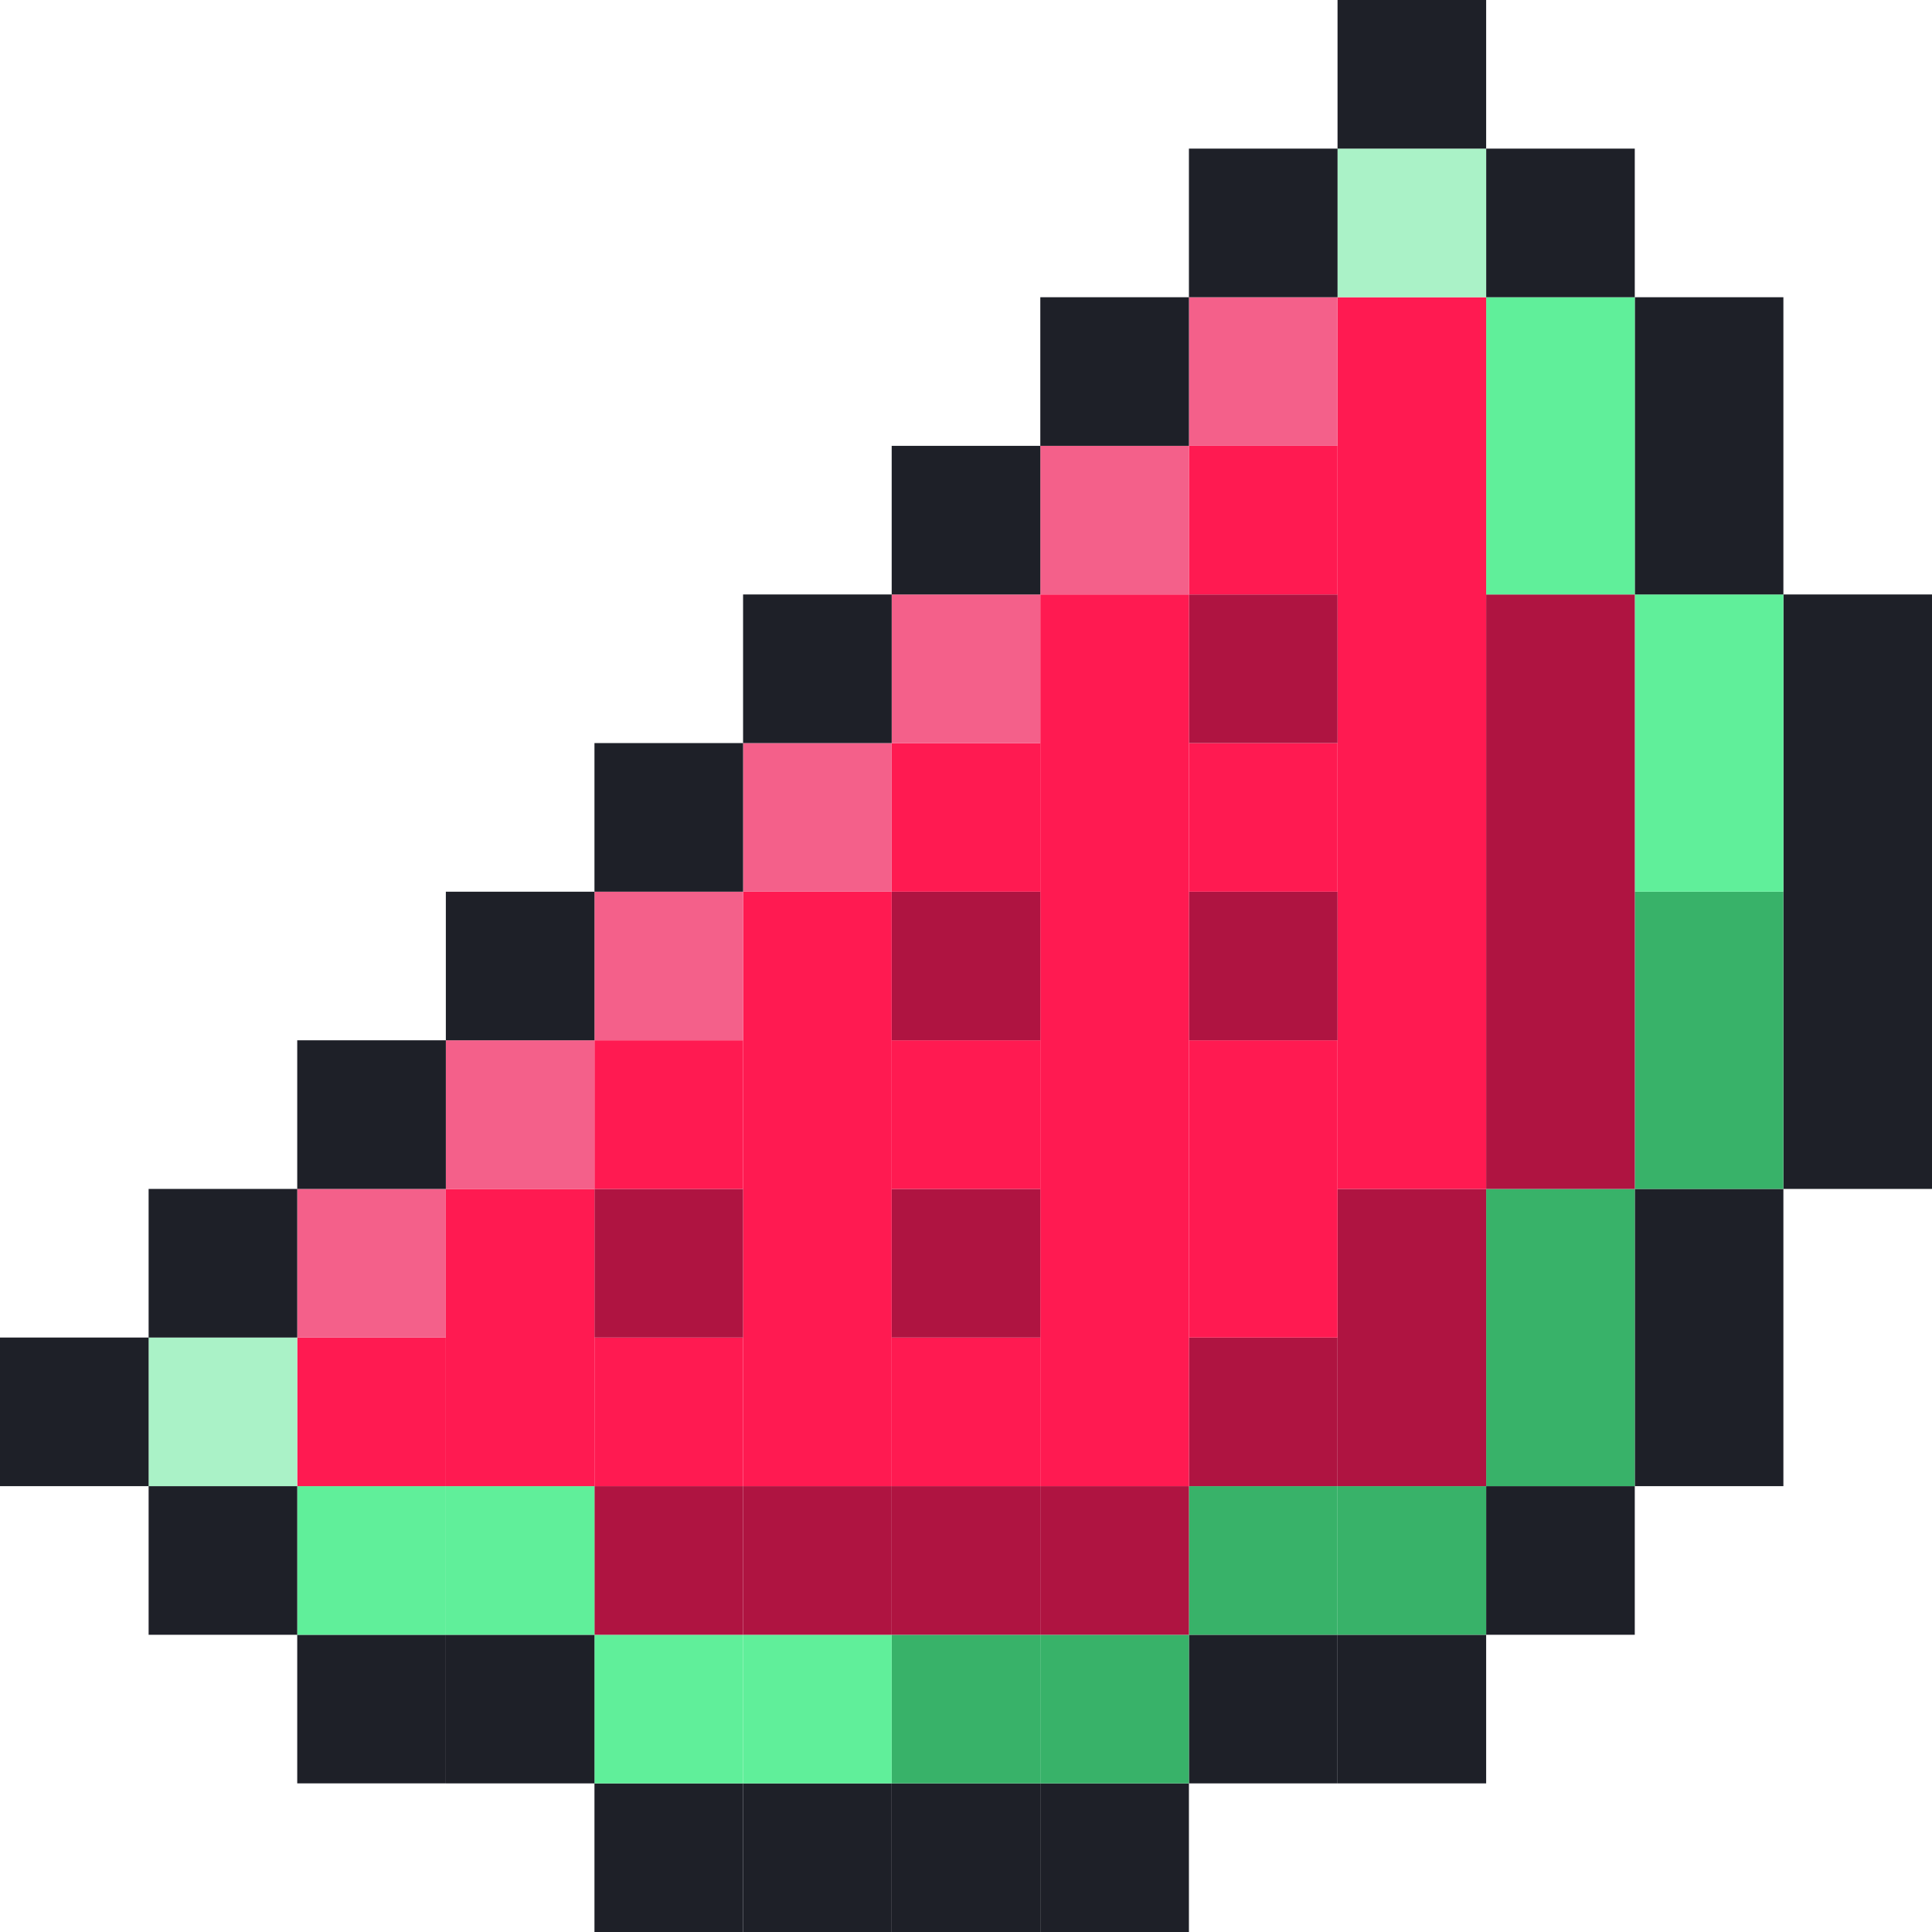 <svg t="1699595957039" class="icon" viewBox="0 0 1024 1024" version="1.1" xmlns="http://www.w3.org/2000/svg" p-id="54338" width="200" height="200"><path d="M945.231 551.385h78.769v78.769h-78.769zM945.231 472.615h78.769v78.769h-78.769zM945.231 393.846h78.769v78.769h-78.769zM945.231 315.077h78.769v78.769h-78.769zM866.462 708.923h78.769v78.769h-78.769zM866.462 630.154h78.769v78.769h-78.769z" fill="#1E2028" p-id="54339"></path><path d="M866.462 551.385h78.769v78.769h-78.769zM866.462 472.615h78.769v78.769h-78.769z" fill="#38B269" p-id="54340"></path><path d="M866.462 393.846h78.769v78.769h-78.769zM866.462 315.077h78.769v78.769h-78.769z" fill="#60EF9A" p-id="54341"></path><path d="M866.462 236.308h78.769v78.769h-78.769zM866.462 157.538h78.769v78.769h-78.769zM787.692 787.692h78.769v78.769h-78.769z" fill="#1E2028" p-id="54342"></path><path d="M787.692 708.923h78.769v78.769h-78.769zM787.692 630.154h78.769v78.769h-78.769z" fill="#38B269" p-id="54343"></path><path d="M787.692 551.385h78.769v78.769h-78.769zM787.692 472.615h78.769v78.769h-78.769zM787.692 393.846h78.769v78.769h-78.769zM787.692 315.077h78.769v78.769h-78.769z" fill="#AF1441" p-id="54344"></path><path d="M787.692 236.308h78.769v78.769h-78.769zM787.692 157.538h78.769v78.769h-78.769z" fill="#60EF9A" p-id="54345"></path><path d="M787.692 78.769h78.769v78.769h-78.769zM708.923 866.462h78.769v78.769h-78.769z" fill="#1E2028" p-id="54346"></path><path d="M708.923 787.692h78.769v78.769h-78.769z" fill="#38B269" p-id="54347"></path><path d="M708.923 708.923h78.769v78.769h-78.769zM708.923 630.154h78.769v78.769h-78.769z" fill="#AF1441" p-id="54348"></path><path d="M708.923 551.385h78.769v78.769h-78.769zM708.923 472.615h78.769v78.769h-78.769zM708.923 393.846h78.769v78.769h-78.769zM708.923 315.077h78.769v78.769h-78.769zM708.923 236.308h78.769v78.769h-78.769zM708.923 157.538h78.769v78.769h-78.769z" fill="#FF1A51" p-id="54349"></path><path d="M708.923 78.769h78.769v78.769h-78.769z" fill="#AAF2C7" p-id="54350"></path><path d="M708.923 0h78.769v78.769h-78.769zM630.154 866.462h78.769v78.769h-78.769z" fill="#1E2028" p-id="54351"></path><path d="M630.154 787.692h78.769v78.769h-78.769z" fill="#38B269" p-id="54352"></path><path d="M630.154 708.923h78.769v78.769h-78.769z" fill="#AF1441" p-id="54353"></path><path d="M630.154 630.154h78.769v78.769h-78.769zM630.154 551.385h78.769v78.769h-78.769z" fill="#FF1A51" p-id="54354"></path><path d="M630.154 472.615h78.769v78.769h-78.769z" fill="#AF1441" p-id="54355"></path><path d="M630.154 393.846h78.769v78.769h-78.769z" fill="#FF1A51" p-id="54356"></path><path d="M630.154 315.077h78.769v78.769h-78.769z" fill="#AF1441" p-id="54357"></path><path d="M630.154 236.308h78.769v78.769h-78.769z" fill="#FF1A51" p-id="54358"></path><path d="M630.154 157.538h78.769v78.769h-78.769z" fill="#F4608A" p-id="54359"></path><path d="M630.154 78.769h78.769v78.769h-78.769zM551.385 945.231h78.769v78.769h-78.769z" fill="#1E2028" p-id="54360"></path><path d="M551.385 866.462h78.769v78.769h-78.769z" fill="#38B269" p-id="54361"></path><path d="M551.385 787.692h78.769v78.769h-78.769z" fill="#AF1441" p-id="54362"></path><path d="M551.385 708.923h78.769v78.769h-78.769zM551.385 630.154h78.769v78.769h-78.769zM551.385 551.385h78.769v78.769h-78.769zM551.385 472.615h78.769v78.769h-78.769zM551.385 393.846h78.769v78.769h-78.769zM551.385 315.077h78.769v78.769h-78.769z" fill="#FF1A51" p-id="54363"></path><path d="M551.385 236.308h78.769v78.769h-78.769z" fill="#F4608A" p-id="54364"></path><path d="M551.385 157.538h78.769v78.769h-78.769zM472.615 945.231h78.769v78.769h-78.769z" fill="#1E2028" p-id="54365"></path><path d="M472.615 866.462h78.769v78.769h-78.769z" fill="#38B269" p-id="54366"></path><path d="M472.615 787.692h78.769v78.769h-78.769z" fill="#AF1441" p-id="54367"></path><path d="M472.615 708.923h78.769v78.769h-78.769z" fill="#FF1A51" p-id="54368"></path><path d="M472.615 630.154h78.769v78.769h-78.769z" fill="#AF1441" p-id="54369"></path><path d="M472.615 551.385h78.769v78.769h-78.769z" fill="#FF1A51" p-id="54370"></path><path d="M472.615 472.615h78.769v78.769h-78.769z" fill="#AF1441" p-id="54371"></path><path d="M472.615 393.846h78.769v78.769h-78.769z" fill="#FF1A51" p-id="54372"></path><path d="M472.615 315.077h78.769v78.769h-78.769z" fill="#F4608A" p-id="54373"></path><path d="M472.615 236.308h78.769v78.769h-78.769zM393.846 945.231h78.769v78.769h-78.769z" fill="#1E2028" p-id="54374"></path><path d="M393.846 866.462h78.769v78.769h-78.769z" fill="#60EF9A" p-id="54375"></path><path d="M393.846 787.692h78.769v78.769h-78.769z" fill="#AF1441" p-id="54376"></path><path d="M393.846 708.923h78.769v78.769h-78.769zM393.846 630.154h78.769v78.769h-78.769zM393.846 551.385h78.769v78.769h-78.769zM393.846 472.615h78.769v78.769h-78.769z" fill="#FF1A51" p-id="54377"></path><path d="M393.846 393.846h78.769v78.769h-78.769z" fill="#F4608A" p-id="54378"></path><path d="M393.846 315.077h78.769v78.769h-78.769zM315.077 945.231h78.769v78.769h-78.769z" fill="#1E2028" p-id="54379"></path><path d="M315.077 866.462h78.769v78.769h-78.769z" fill="#60EF9A" p-id="54380"></path><path d="M315.077 787.692h78.769v78.769h-78.769z" fill="#AF1441" p-id="54381"></path><path d="M315.077 708.923h78.769v78.769h-78.769z" fill="#FF1A51" p-id="54382"></path><path d="M315.077 630.154h78.769v78.769h-78.769z" fill="#AF1441" p-id="54383"></path><path d="M315.077 551.385h78.769v78.769h-78.769z" fill="#FF1A51" p-id="54384"></path><path d="M315.077 472.615h78.769v78.769h-78.769z" fill="#F4608A" p-id="54385"></path><path d="M315.077 393.846h78.769v78.769h-78.769zM236.308 866.462h78.769v78.769h-78.769z" fill="#1E2028" p-id="54386"></path><path d="M236.308 787.692h78.769v78.769h-78.769z" fill="#60EF9A" p-id="54387"></path><path d="M236.308 708.923h78.769v78.769h-78.769zM236.308 630.154h78.769v78.769h-78.769z" fill="#FF1A51" p-id="54388"></path><path d="M236.308 551.385h78.769v78.769h-78.769z" fill="#F4608A" p-id="54389"></path><path d="M236.308 472.615h78.769v78.769h-78.769zM157.538 866.462h78.769v78.769H157.538z" fill="#1E2028" p-id="54390"></path><path d="M157.538 787.692h78.769v78.769H157.538z" fill="#60EF9A" p-id="54391"></path><path d="M157.538 708.923h78.769v78.769H157.538z" fill="#FF1A51" p-id="54392"></path><path d="M157.538 630.154h78.769v78.769H157.538z" fill="#F4608A" p-id="54393"></path><path d="M157.538 551.385h78.769v78.769H157.538zM78.769 787.692h78.769v78.769H78.769z" fill="#1E2028" p-id="54394"></path><path d="M78.769 708.923h78.769v78.769H78.769z" fill="#AAF2C7" p-id="54395"></path><path d="M78.769 630.154h78.769v78.769H78.769zM0 708.923h78.769v78.769H0z" fill="#1E2028" p-id="54396"></path></svg>